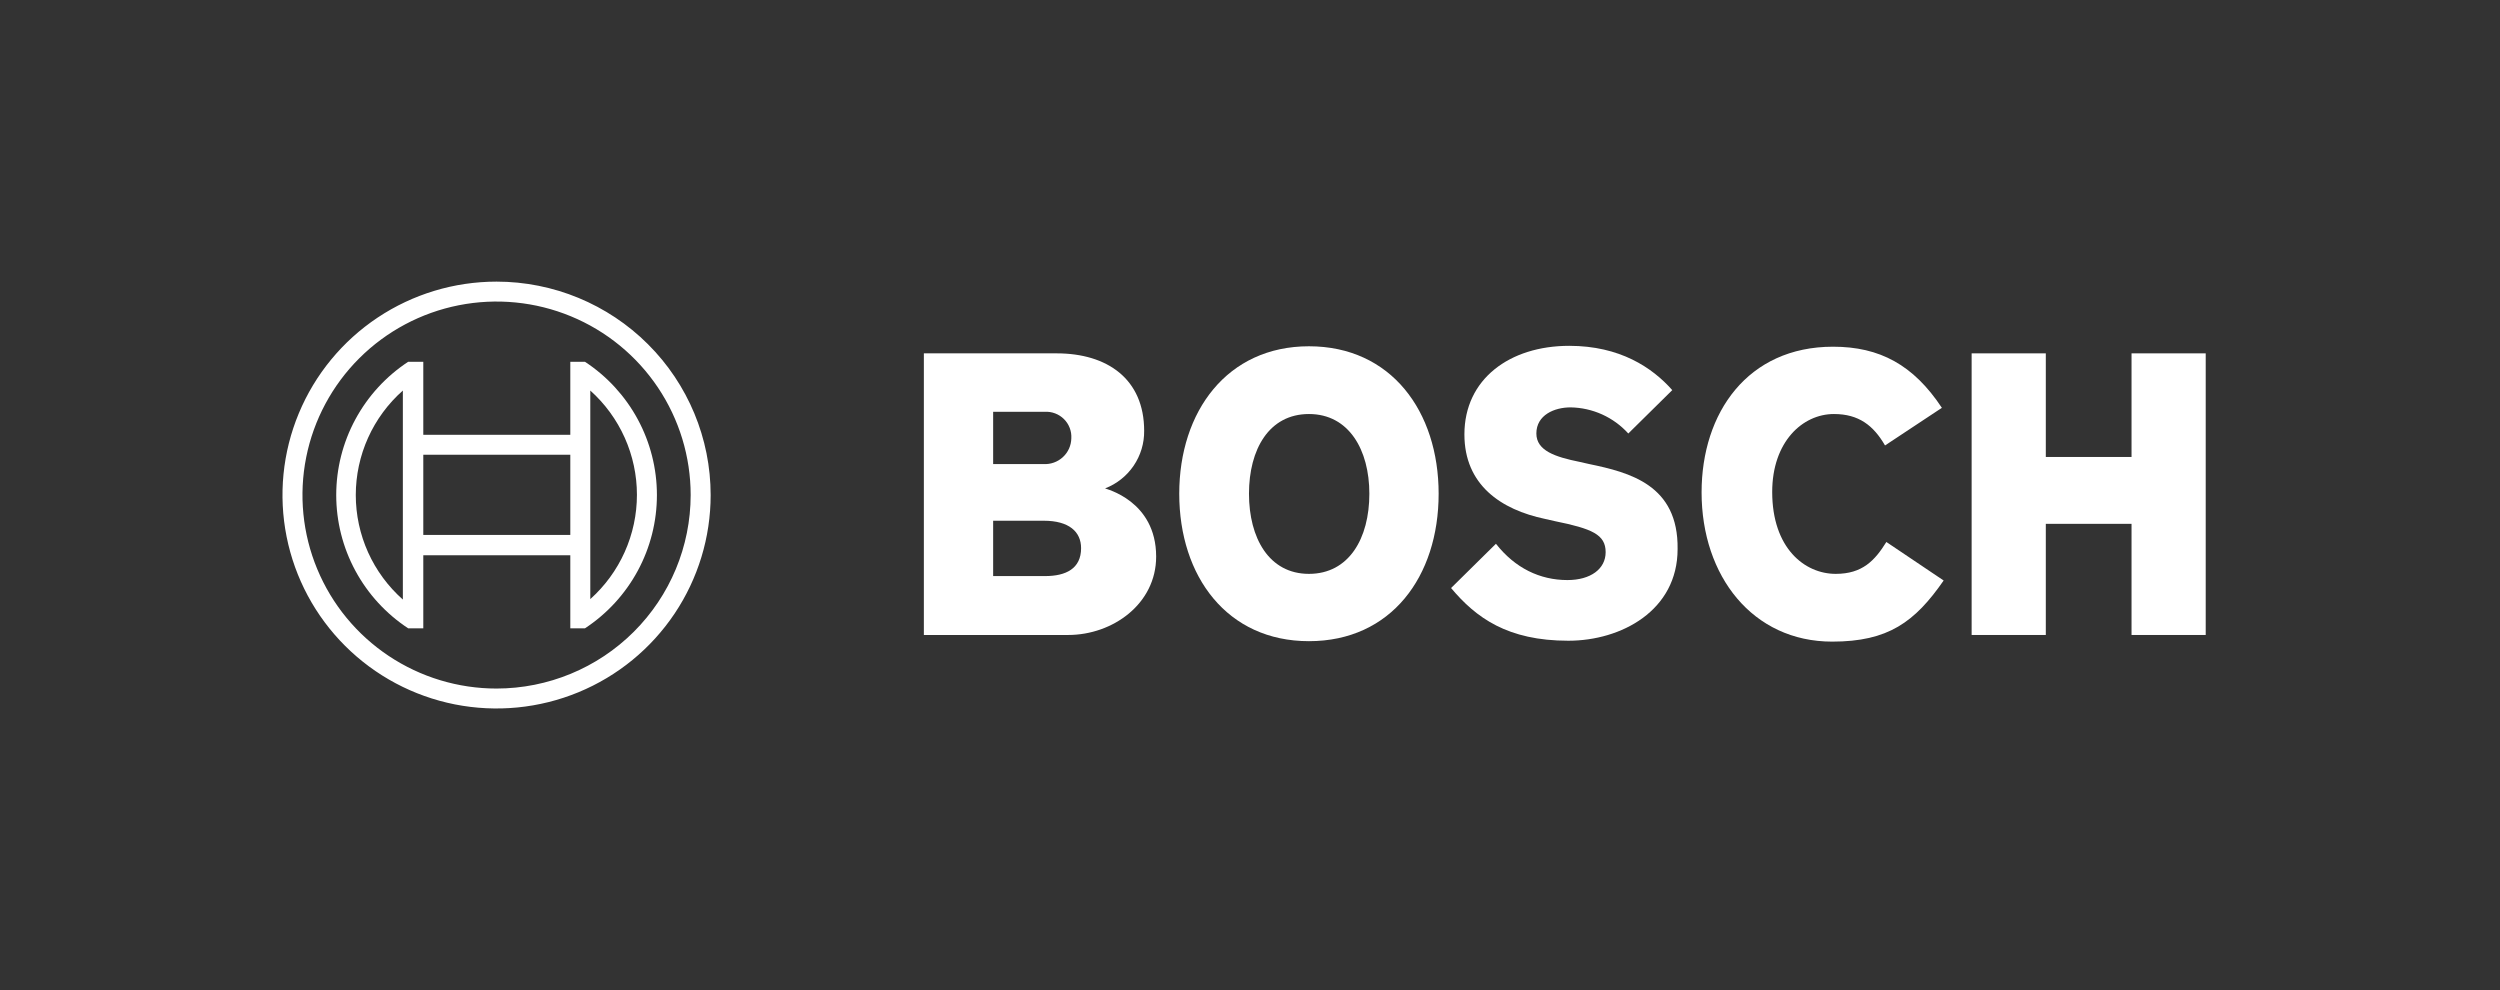 <svg width="202" height="80" viewBox="0 0 202 80" fill="none" xmlns="http://www.w3.org/2000/svg">
<rect x="0" y="0" width="202" height="80" fill="#333333" stroke="none"/>
<g clip-path="url(#clip0_362_427)">
<path fill-rule="evenodd" clip-rule="evenodd" d="M89.29 39.463C90.229 39.101 91.035 38.462 91.599 37.63C92.164 36.799 92.46 35.816 92.448 34.812C92.448 30.626 89.47 28.551 85.378 28.551H74.648V51.306H86.311C89.9 51.306 93.417 48.801 93.417 44.973C93.417 40.429 89.29 39.499 89.29 39.463ZM80.246 33.274H84.409C84.697 33.256 84.984 33.3 85.253 33.402C85.522 33.504 85.767 33.661 85.97 33.864C86.174 34.067 86.332 34.311 86.434 34.579C86.536 34.847 86.58 35.134 86.563 35.42C86.557 35.707 86.493 35.989 86.376 36.25C86.258 36.511 86.088 36.745 85.877 36.939C85.665 37.133 85.417 37.282 85.146 37.378C84.876 37.474 84.588 37.514 84.302 37.495H80.246V33.274ZM84.445 46.547H80.246V42.075H84.338C86.383 42.075 87.352 42.97 87.352 44.293C87.352 45.939 86.132 46.547 84.445 46.547Z" fill="white"/>
<path fill-rule="evenodd" clip-rule="evenodd" d="M105.763 27.979C99.159 27.979 95.283 33.238 95.283 39.893C95.283 46.583 99.159 51.807 105.763 51.807C112.402 51.807 116.242 46.583 116.242 39.893C116.242 33.238 112.402 27.979 105.763 27.979ZM105.763 46.368C102.533 46.368 100.918 43.471 100.918 39.893C100.918 36.315 102.533 33.453 105.763 33.453C108.993 33.453 110.644 36.351 110.644 39.893C110.644 43.506 108.993 46.368 105.763 46.368Z" fill="white"/>
<path fill-rule="evenodd" clip-rule="evenodd" d="M128.408 37.495L127.619 37.317C125.681 36.923 124.138 36.422 124.138 35.027C124.138 33.524 125.609 32.916 126.901 32.916C127.782 32.93 128.651 33.124 129.454 33.487C130.257 33.851 130.976 34.375 131.566 35.027L135.119 31.521C133.504 29.696 130.885 27.943 126.793 27.943C121.984 27.943 118.324 30.626 118.324 35.098C118.324 39.177 121.267 41.181 124.855 41.932L125.645 42.111C128.624 42.719 129.736 43.184 129.736 44.615C129.736 45.975 128.516 46.869 126.65 46.869C124.425 46.869 122.415 45.903 120.872 43.936L117.247 47.513C119.257 49.91 121.805 51.771 126.722 51.771C130.992 51.771 135.55 49.338 135.55 44.365C135.622 39.177 131.674 38.175 128.408 37.495Z" fill="white"/>
<path fill-rule="evenodd" clip-rule="evenodd" d="M148.326 46.368C145.814 46.368 143.194 44.293 143.194 39.749C143.194 35.707 145.635 33.453 148.183 33.453C150.192 33.453 151.377 34.383 152.31 35.993L156.904 32.952C154.607 29.481 151.879 28.014 148.111 28.014C141.22 28.014 137.488 33.345 137.488 39.785C137.488 46.547 141.615 51.843 148.039 51.843C152.561 51.843 154.714 50.268 157.047 46.905L152.418 43.792C151.484 45.295 150.48 46.368 148.326 46.368Z" fill="white"/>
<path fill-rule="evenodd" clip-rule="evenodd" d="M172.228 28.551V36.923H165.301V28.551H159.308V51.306H165.301V42.326H172.228V51.306H178.221V28.551H172.228Z" fill="white"/>
<path d="M40.123 22.755C36.702 22.755 33.357 23.766 30.513 25.661C27.668 27.556 25.451 30.25 24.142 33.401C22.832 36.552 22.49 40.019 23.157 43.364C23.825 46.71 25.472 49.782 27.892 52.194C30.311 54.606 33.393 56.248 36.748 56.914C40.104 57.579 43.582 57.238 46.743 55.932C49.904 54.627 52.605 52.417 54.506 49.581C56.407 46.745 57.421 43.411 57.421 40C57.419 35.427 55.596 31.042 52.352 27.809C49.108 24.575 44.71 22.757 40.123 22.755ZM40.123 55.635C37.021 55.635 33.989 54.718 31.41 53C28.831 51.282 26.821 48.84 25.634 45.983C24.447 43.126 24.136 39.983 24.741 36.95C25.346 33.917 26.84 31.131 29.033 28.944C31.227 26.758 34.021 25.269 37.063 24.665C40.106 24.062 43.259 24.372 46.125 25.555C48.99 26.738 51.44 28.742 53.163 31.314C54.886 33.885 55.806 36.908 55.806 40C55.802 44.145 54.148 48.12 51.208 51.051C48.268 53.982 44.281 55.631 40.123 55.635Z" fill="white"/>
<path d="M47.265 29.231H46.081V35.134H34.202V29.231H32.981C31.194 30.406 29.728 32.005 28.713 33.885C27.698 35.764 27.167 37.866 27.167 40C27.167 42.134 27.698 44.236 28.713 46.115C29.728 47.995 31.194 49.594 32.981 50.769H34.202V44.866H46.081V50.769H47.265C49.052 49.594 50.518 47.995 51.533 46.115C52.548 44.236 53.079 42.134 53.079 40C53.079 37.866 52.548 35.764 51.533 33.885C50.518 32.005 49.052 30.406 47.265 29.231ZM32.551 48.444C31.354 47.384 30.397 46.084 29.741 44.628C29.086 43.173 28.747 41.595 28.747 40C28.747 38.405 29.086 36.827 29.741 35.372C30.397 33.916 31.354 32.616 32.551 31.556V48.444ZM46.081 43.22H34.202V36.744H46.081V43.22ZM47.696 48.408V44.83V35.134V31.556C48.881 32.619 49.83 33.918 50.479 35.37C51.128 36.821 51.464 38.393 51.464 39.982C51.464 41.572 51.128 43.143 50.479 44.595C49.83 46.046 48.881 47.346 47.696 48.408Z" fill="white"/>
</g>
<defs>
<clipPath id="clip0_362_427">
<rect width="201.046" height="80" fill="white"/>
</clipPath>
</defs>
</svg>
